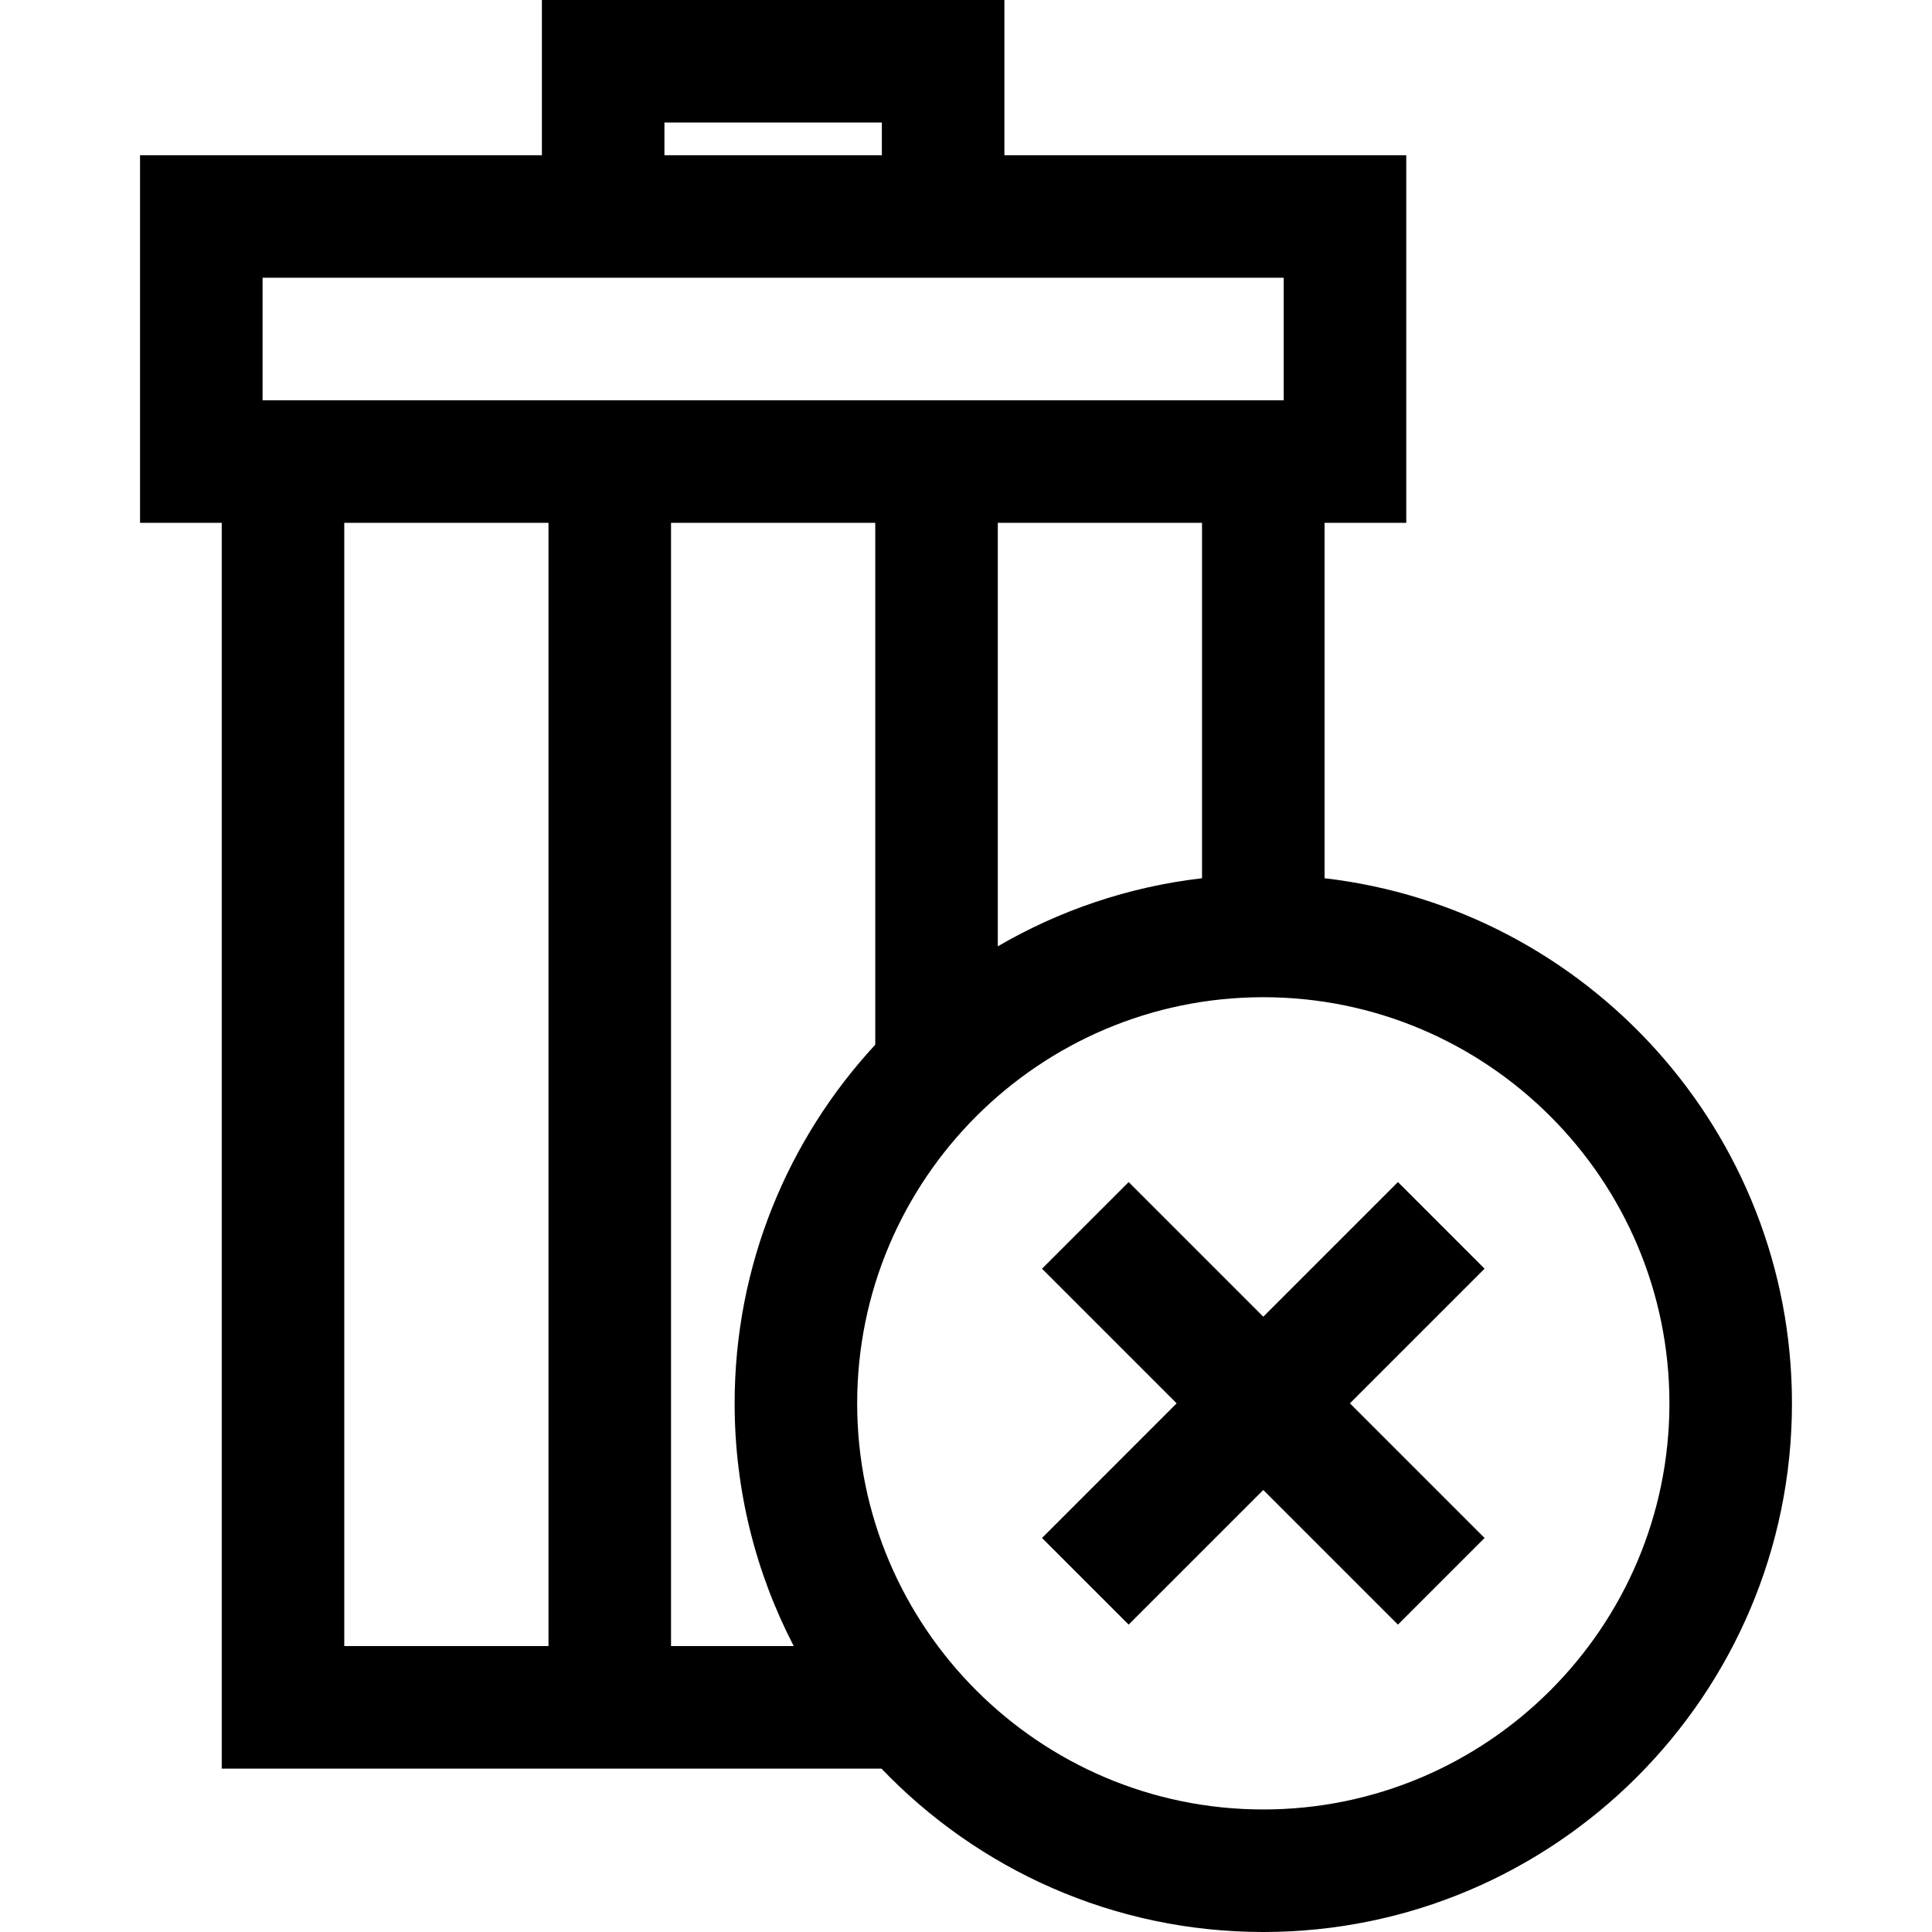 <?xml version="1.0" encoding="iso-8859-1"?>
<svg version="1.1" id="Layer_1" xmlns="http://www.w3.org/2000/svg" xmlns:xlink="http://www.w3.org/1999/xlink" x="0px" y="0px"
	 viewBox="0 0 473 473" style="enable-background:new 0 0 473 473;" xml:space="preserve">
<g>
	<path d="M324.285,215.015V128h20V38h-98.384V0H132.669v38H34.285v90h20v305h161.523c23.578,24.635,56.766,40,93.477,40
		c71.368,0,129.43-58.062,129.43-129.43C438.715,277.276,388.612,222.474,324.285,215.015z M294.285,215.015
		c-18.052,2.093-34.982,7.911-50,16.669V128h50V215.015z M162.669,30h53.232v8h-53.232V30z M64.285,68h250v30h-250V68z M84.285,128
		h50v275h-50V128z M164.285,403V128h50v127.768c-21.356,23.089-34.429,53.946-34.429,87.802c0,21.411,5.231,41.622,14.475,59.43
		H164.285z M309.285,443c-54.826,0-99.429-44.604-99.429-99.43s44.604-99.429,99.429-99.429s99.43,44.604,99.43,99.429
		S364.111,443,309.285,443z"/>
	<polygon points="342.248,289.395 309.285,322.358 276.323,289.395 255.11,310.608 288.073,343.571 255.11,376.533 276.323,397.746
		309.285,364.783 342.248,397.746 363.461,376.533 330.498,343.571 363.461,310.608 	"/>
</g>
</svg>

